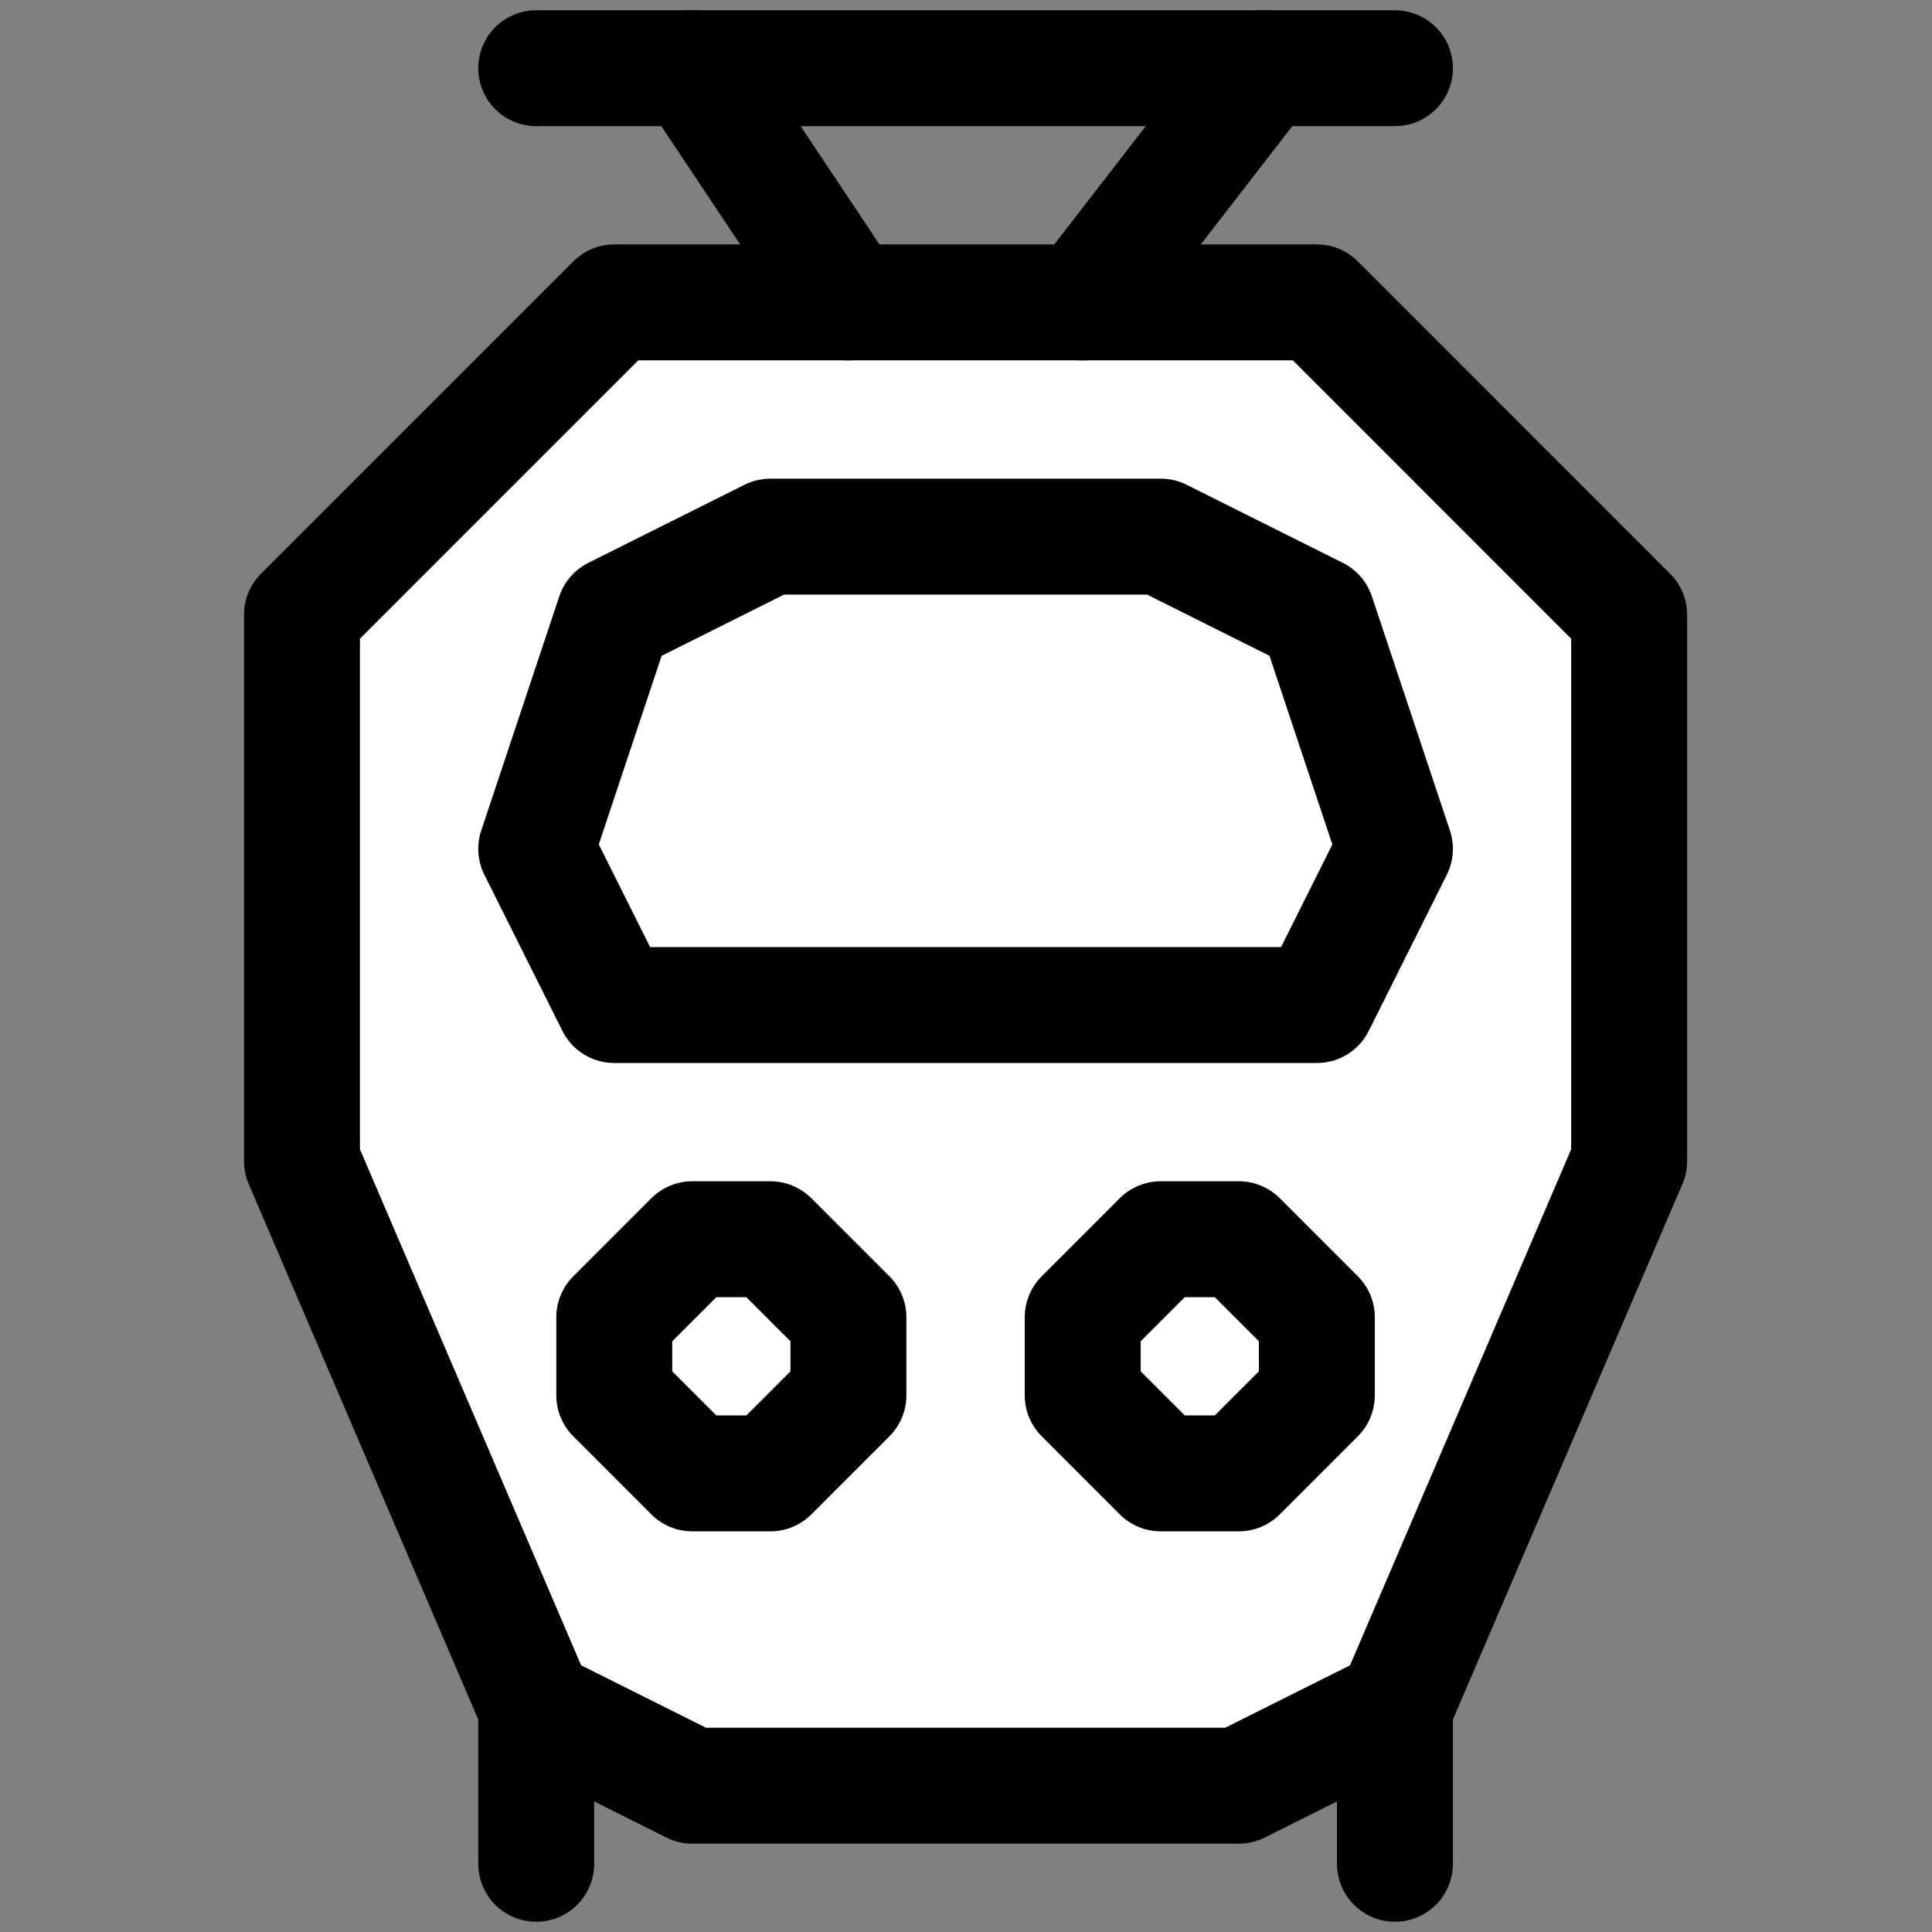 <svg width="50" height="50" version="1.1" viewBox="0 0 50 50" id="svg9" xmlns="http://www.w3.org/2000/svg">
   <rect x="0" y="0" width="50" height="50" fill="#808080" stroke="none"/>
   <path
      d="m 42.162,15.908 v 14.143 l -6.061,14.143 -4.041,2.02 H 17.917 L 13.877,44.194 7.815,30.051 V 15.908 l 8.082,-8.082 h 18.184 z"
      fill="#ffffff" stroke="#000000" stroke-linecap="round" stroke-linejoin="round" stroke-width="3" id="path1" />
   <path
      d="m 17.917,32.071 h 2.02 l 2.02,2.02 v 2.02 l -2.02,2.02 h -2.02 l -2.02,-2.02 v -2.02 z"
      stroke-linejoin="round" stroke-linecap="round" fill="none" stroke="#000000" stroke-width="3" id="path2" />
   <path
      d="m 30.04,32.071 h 2.02 l 2.02,2.02 v 2.02 l -2.02,2.02 h -2.02 l -2.02,-2.02 v -2.02 z"
      stroke-linejoin="round" stroke-linecap="round" fill="none" stroke="#000000" stroke-width="3" id="path3" />
   <path d="m 36.101,44.194 -8e-6,4.041" stroke-linecap="round" fill="none" stroke="#000000" stroke-width="3"
      id="path4" />
   <path d="m 13.877,44.194 v 4.041" stroke-linecap="round" fill="none" stroke="#000000" stroke-width="3"
      id="path5" />
   <path d="M 13.877,1.765 H 36.101" stroke-linecap="round" fill="none" stroke="#000000" stroke-width="3"
      id="path6" />
   <path d="m 17.917,1.765 4.041,6.061" stroke-linecap="round" fill="none" stroke="#000000"
      stroke-width="3" id="path7" />
   <path d="M 32.707,1.765 28.02,7.827" stroke-linecap="round" fill="none" stroke="#000000"
      stroke-width="3" id="path8" />
   <path
      d="m 13.877,21.969 2.02,4.041 h 18.184 l 2.02,-4.041 -2.02,-6.061 -4.041,-2.02 H 19.938 l -4.041,2.02 z"
      stroke-linecap="round" fill="none" stroke="#000000" stroke-width="3" stroke-linejoin="round" id="path9" />
</svg>
